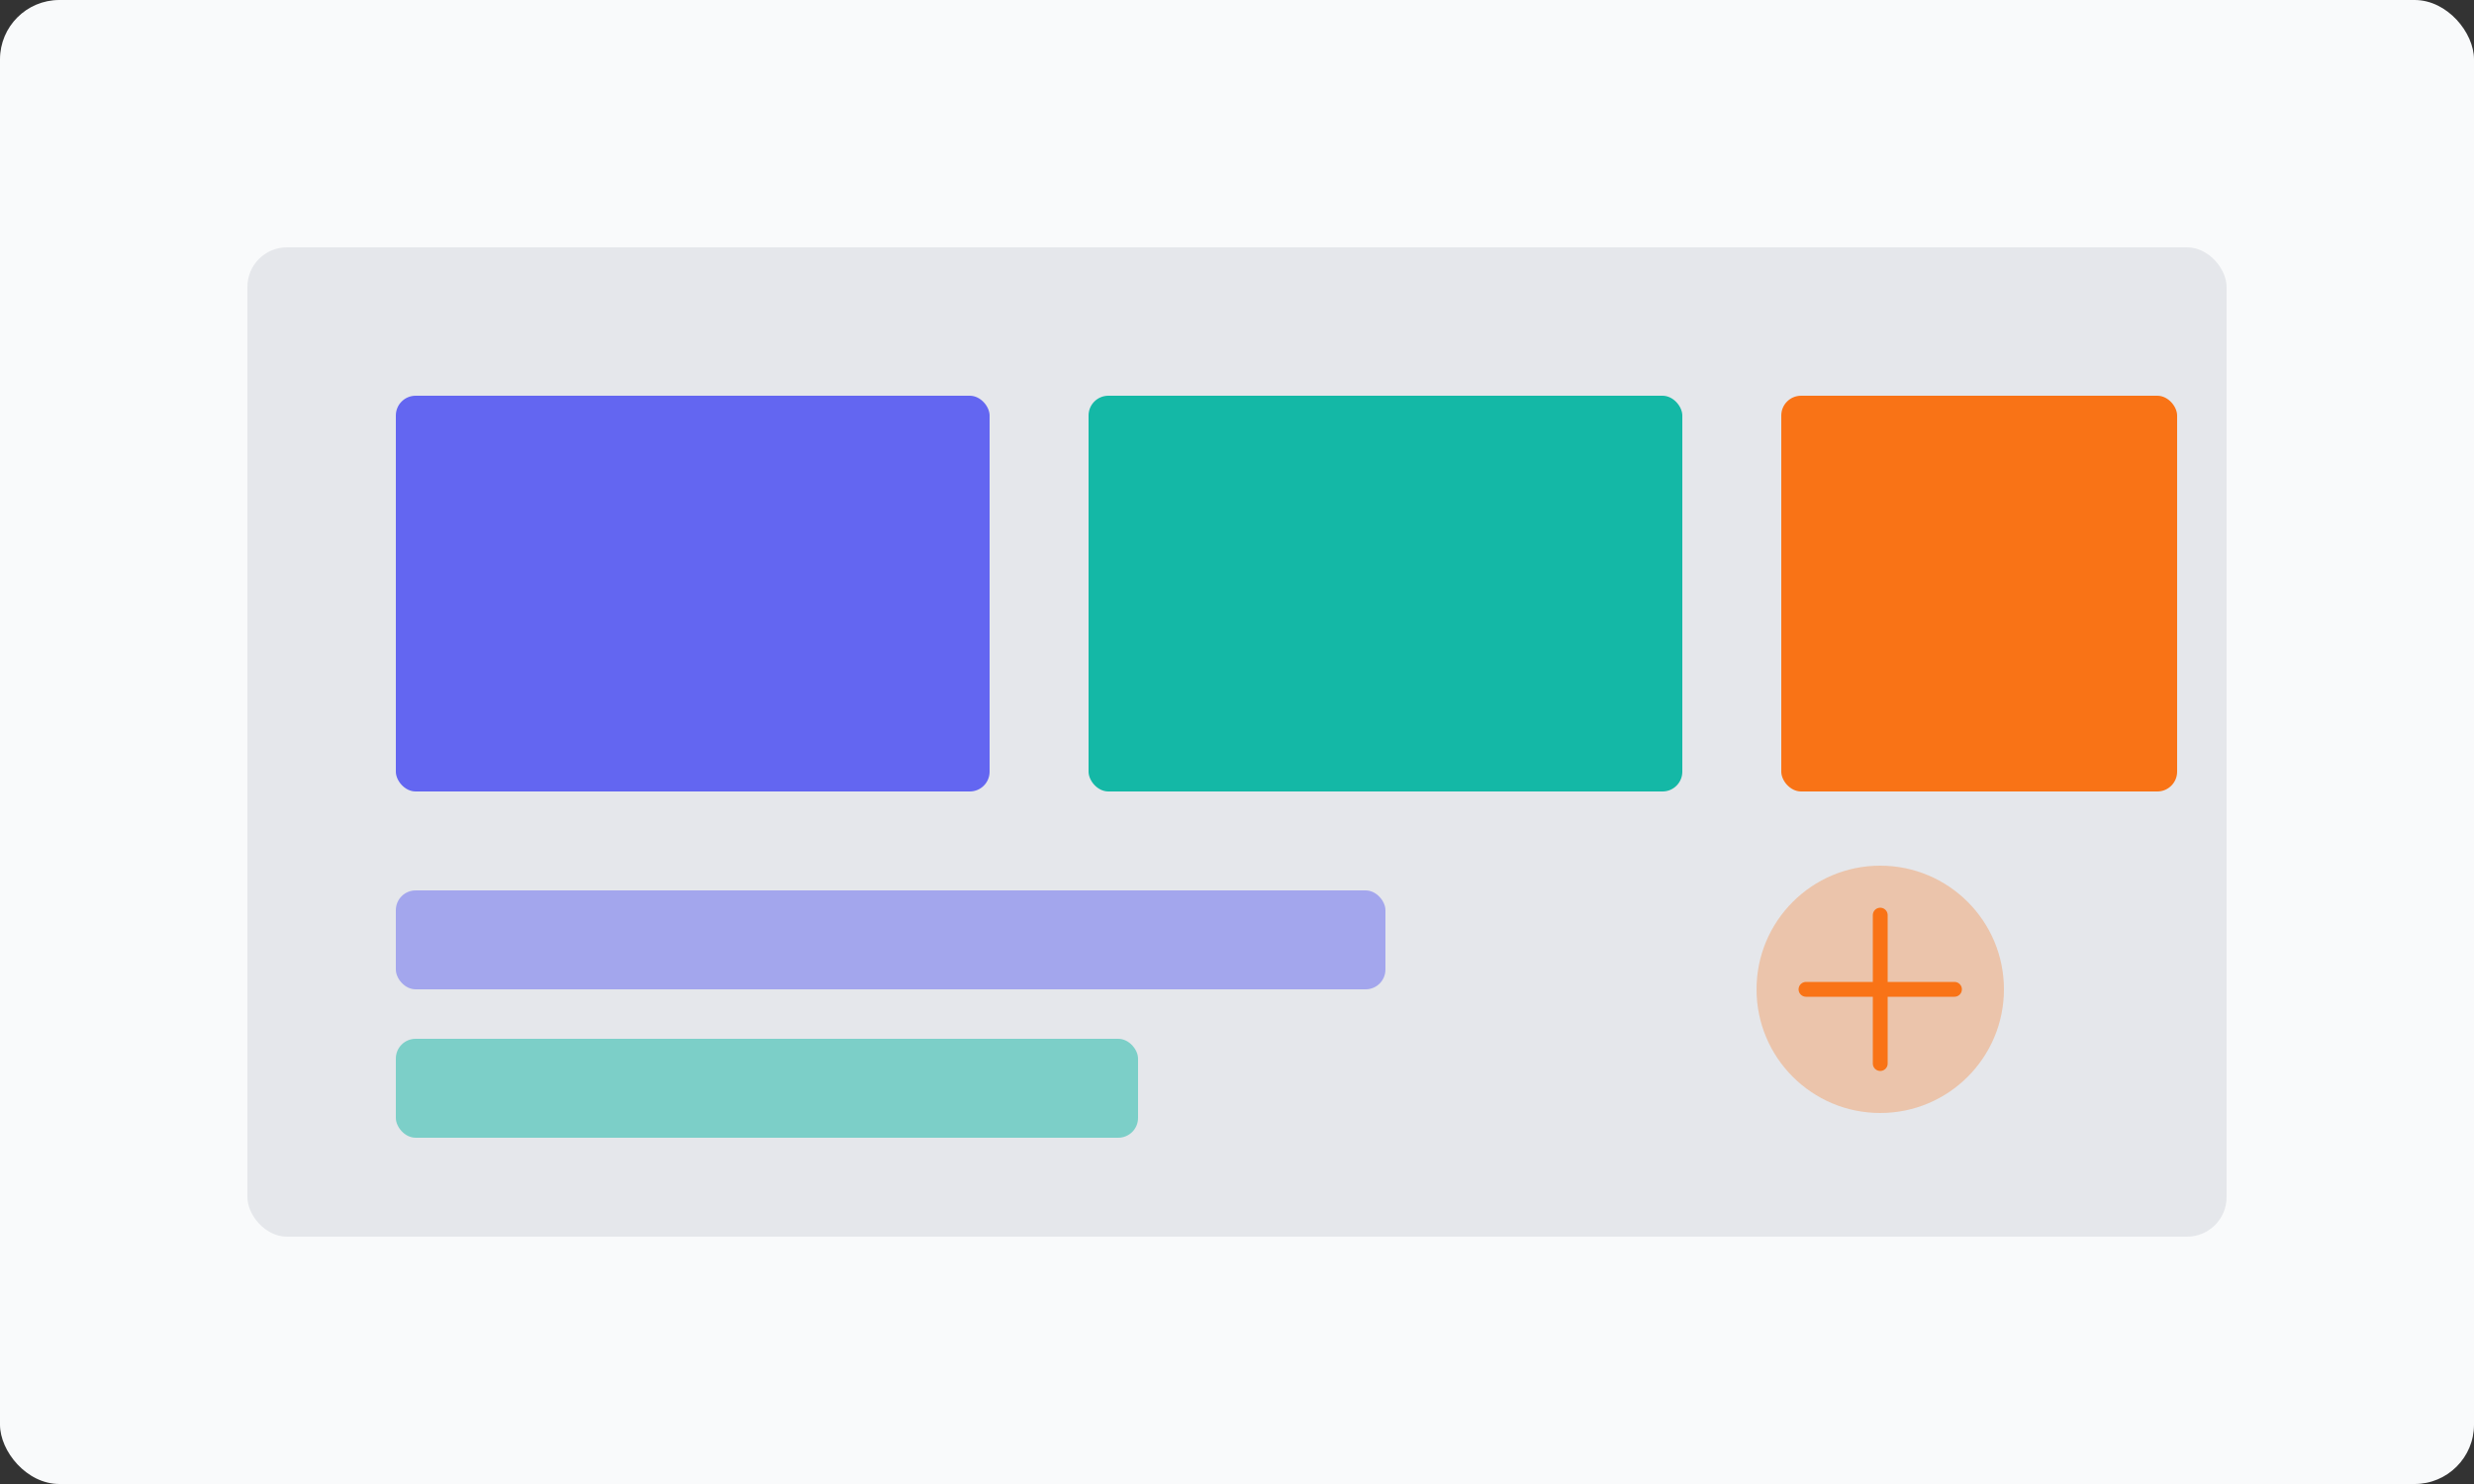 <svg width="500" height="300" viewBox="0 0 500 300" fill="none" xmlns="http://www.w3.org/2000/svg">
  <rect x="0" y="0" width="500" height="300" fill="#333333" stroke="none"/>
  <rect width="500" height="300" rx="12" fill="#F9FAFB"/>
  <rect x="50" y="50" width="400" height="200" rx="8" fill="#E5E7EB"/>
  <rect x="80" y="80" width="120" height="80" rx="4" fill="#6366F1"/>
  <rect x="220" y="80" width="120" height="80" rx="4" fill="#14B8A6"/>
  <rect x="360" y="80" width="80" height="80" rx="4" fill="#F97316"/>
  <rect x="80" y="180" width="200" height="20" rx="4" fill="#6366F1" fill-opacity="0.5"/>
  <rect x="80" y="210" width="150" height="20" rx="4" fill="#14B8A6" fill-opacity="0.5"/>
  <circle cx="380" cy="200" r="25" fill="#F97316" fill-opacity="0.3"/>
  <path d="M365 200L395 200M380 185V215" stroke="#F97316" stroke-width="3" stroke-linecap="round"/>
</svg>